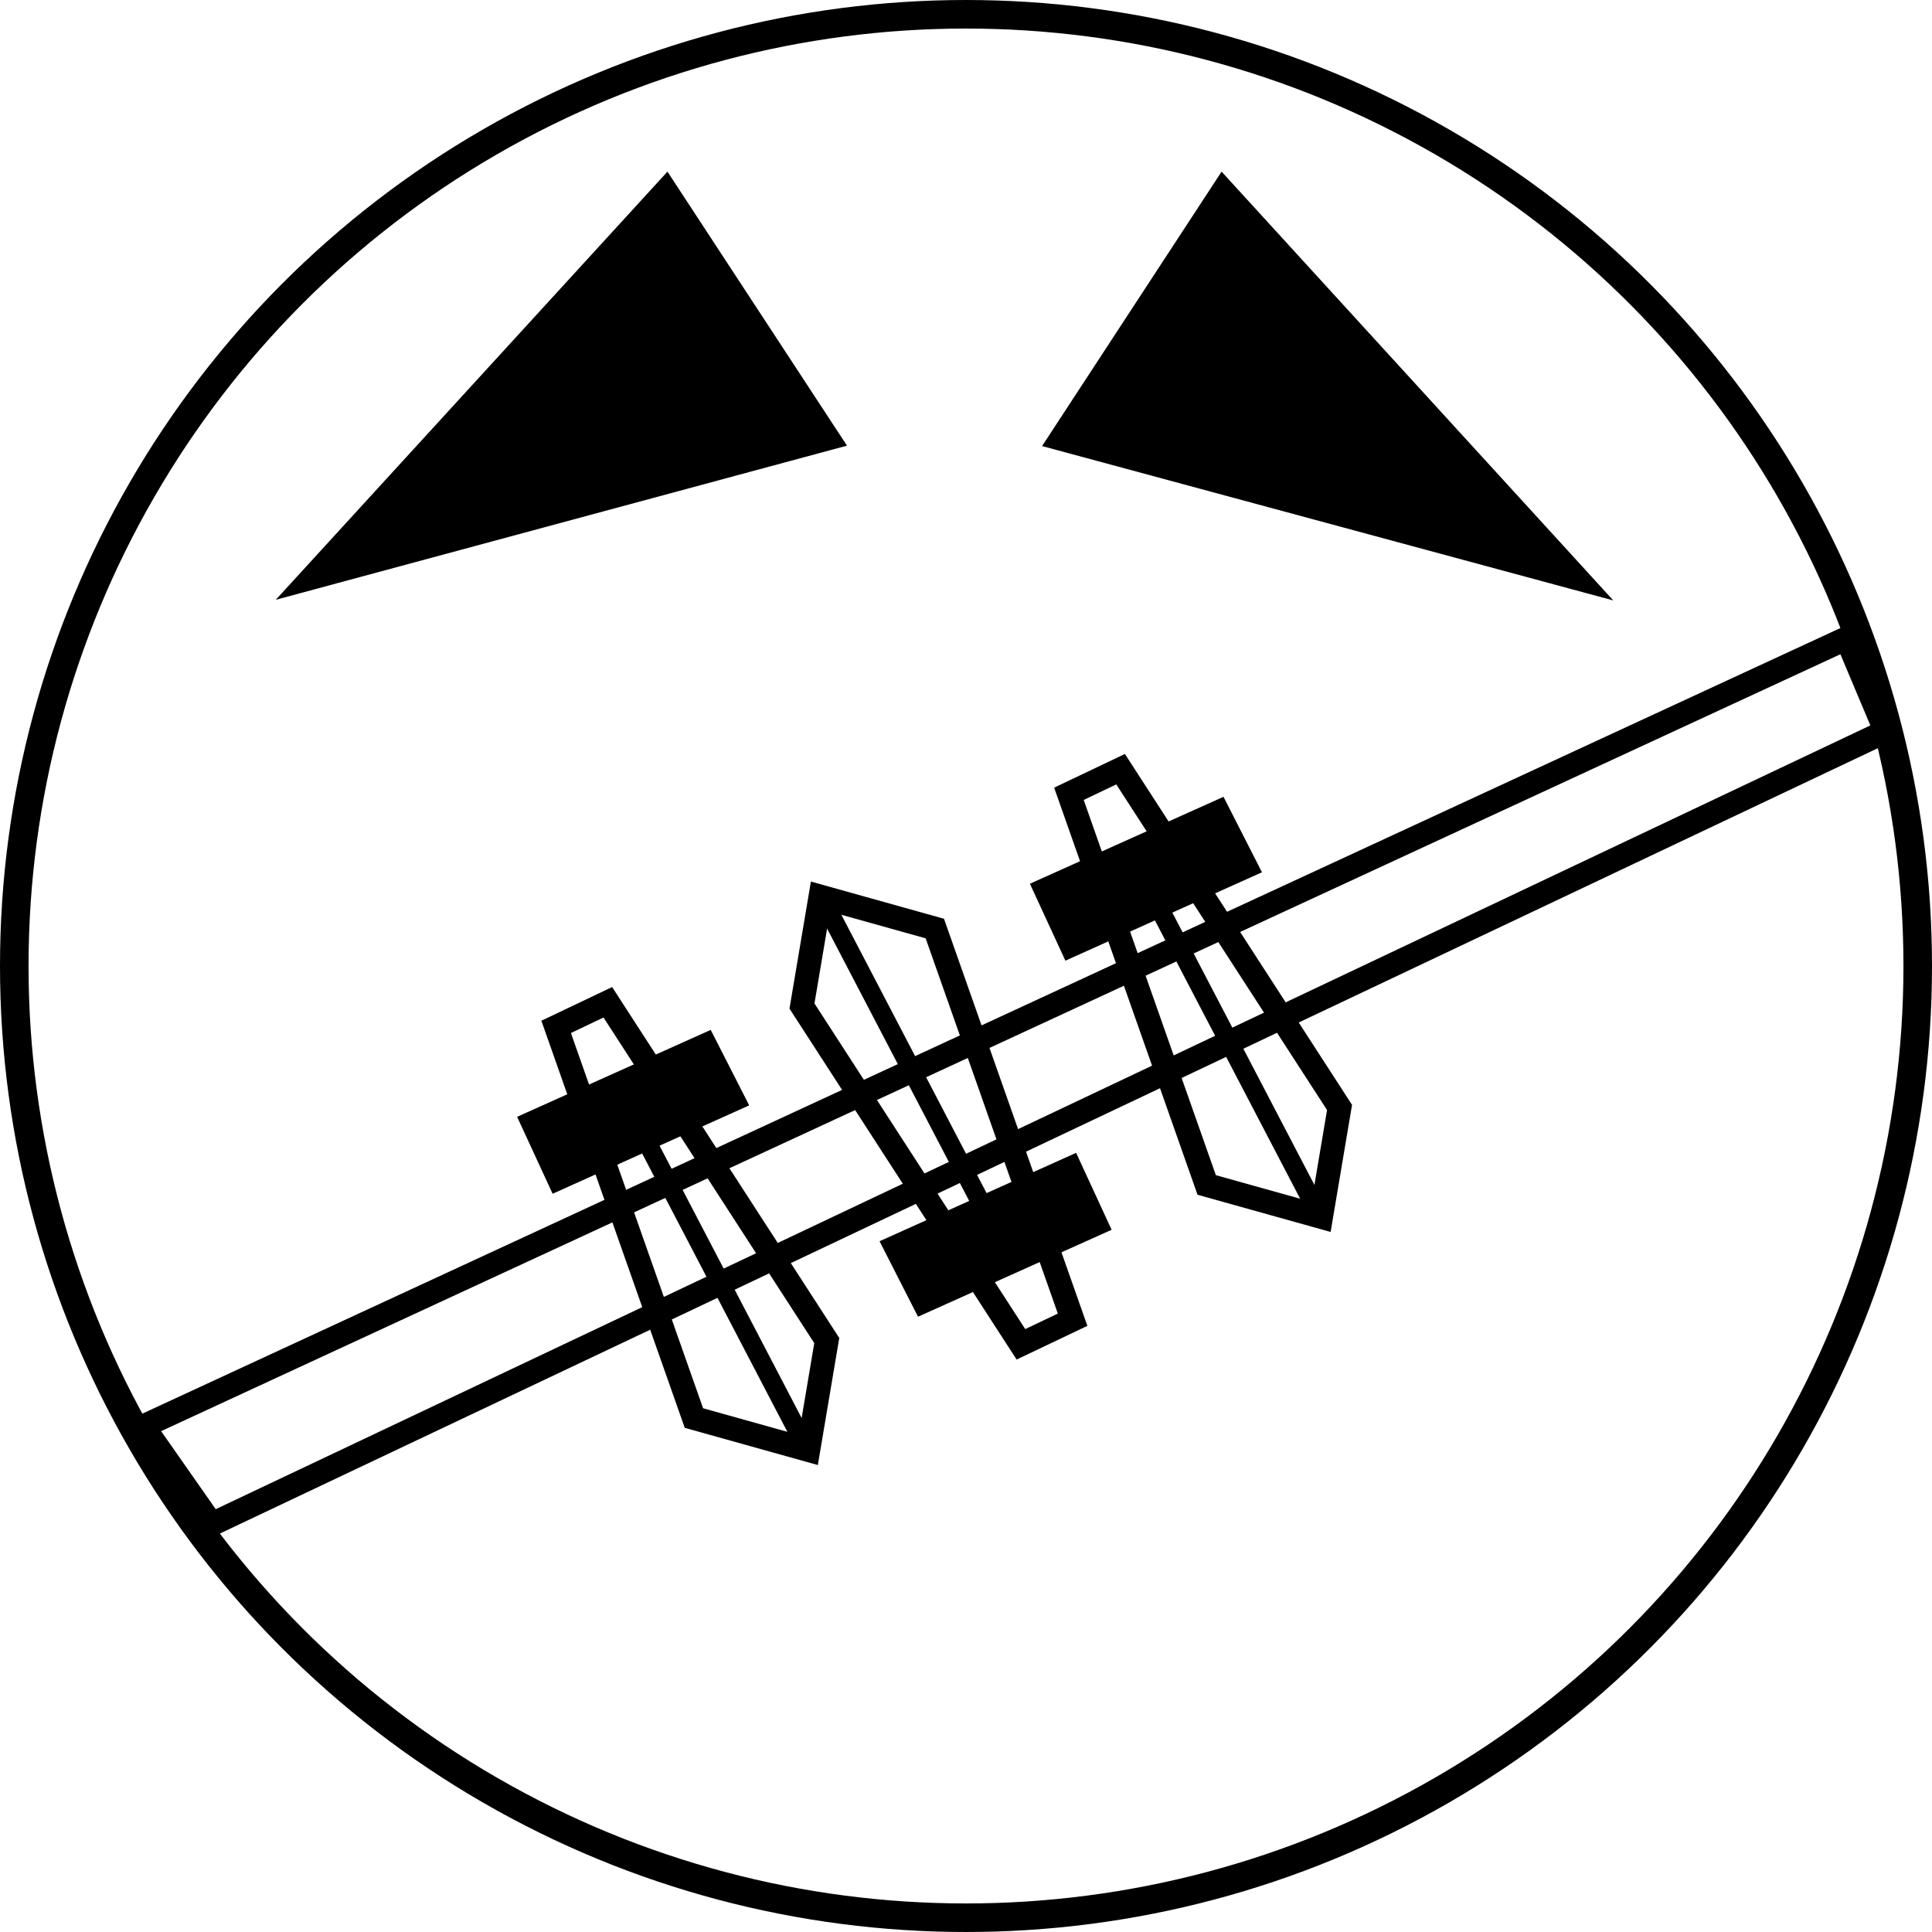 <?xml version="1.0" encoding="UTF-8" standalone="no"?>
<!-- Created with Inkscape (http://www.inkscape.org/) -->

<svg
   width="203mm"
   height="203mm"
   viewBox="0 0 203 203"
   version="1.1"
   id="svg270"
   xmlns:inkscape="http://www.inkscape.org/namespaces/inkscape"
   xmlns:sodipodi="http://sodipodi.sourceforge.net/DTD/sodipodi-0.dtd"
   xmlns="http://www.w3.org/2000/svg"
   xmlns:svg="http://www.w3.org/2000/svg">
  <sodipodi:namedview
     id="namedview272"
     pagecolor="#505050"
     bordercolor="#ffffff"
     borderopacity="1"
     inkscape:showpageshadow="0"
     inkscape:pageopacity="0"
     inkscape:pagecheckerboard="1"
     inkscape:deskcolor="#505050"
     inkscape:document-units="mm"
     showgrid="false" />
  <defs
     id="defs267" />
  <g
     inkscape:label="Layer 1"
     inkscape:groupmode="layer"
     id="layer1"
     transform="translate(-2.953,-41.966)">
    <circle
       style="fill:none;stroke:#000000;stroke-width:3;stroke-dasharray:none"
       id="path497"
       cx="104.453"
       cy="143.466"
       r="100" />
    <path
       style="fill:#000000;stroke:#000000;stroke-width:3.016;stroke-dasharray:none"
       d="M 72.886,62.451 89.545,87.878 36.54,102.181 Z"
       id="path1107" />
    <path
       style="fill:#000000;stroke:#000000;stroke-width:3.019;stroke-dasharray:none"
       d="m 131.507,62.455 -16.659,25.466 53.006,14.325 z"
       id="path1107-0" />
    <path
       style="fill:none;stroke:#000000;stroke-width:2.5;stroke-dasharray:none"
       d="m 18.001,191.835 178.977,-82.803 4.114,9.772 -175.891,83.317 z"
       id="path1135"
       sodipodi:nodetypes="ccccc" />
    <g
       id="g1250"
       transform="translate(-45.63,-23.201)">
      <path
         style="fill:none;stroke:#000000;stroke-width:2.5;stroke-dasharray:none"
         d="m 107.018,173.064 14.476,41.101 12.02,3.36 1.939,-11.503 -23.006,-35.543 z"
         id="path1241" />
      <path
         style="fill:#000000;stroke:#000000;stroke-width:1.5;stroke-dasharray:none"
         d="m 103.916,182.887 19,-8.53 3.36,6.592 -19.258,8.66 z"
         id="path1243" />
      <path
         style="fill:#000000;stroke:#000000;stroke-width:2;stroke-dasharray:none"
         d="M 133.643,217.913 115.031,182.241"
         id="path1245" />
    </g>
    <g
       id="g1258"
       transform="translate(8.249,-47.692)">
      <path
         style="fill:none;stroke:#000000;stroke-width:2.5;stroke-dasharray:none"
         d="m 107.018,173.064 14.476,41.101 12.02,3.36 1.939,-11.503 -23.006,-35.543 z"
         id="path1252" />
      <path
         style="fill:#000000;stroke:#000000;stroke-width:1.5;stroke-dasharray:none"
         d="m 103.916,182.887 19,-8.53 3.36,6.592 -19.258,8.66 z"
         id="path1254" />
      <path
         style="fill:#000000;stroke:#000000;stroke-width:2;stroke-dasharray:none"
         d="M 133.643,217.913 115.031,182.241"
         id="path1256" />
    </g>
    <g
       id="g1266"
       transform="rotate(180,111.336,176.848)">
      <path
         style="fill:none;stroke:#000000;stroke-width:2.5;stroke-dasharray:none"
         d="m 107.018,173.064 14.476,41.101 12.02,3.36 1.939,-11.503 -23.006,-35.543 z"
         id="path1260" />
      <path
         style="fill:#000000;stroke:#000000;stroke-width:1.5;stroke-dasharray:none"
         d="m 103.916,182.887 19,-8.53 3.36,6.592 -19.258,8.66 z"
         id="path1262" />
      <path
         style="fill:#000000;stroke:#000000;stroke-width:2;stroke-dasharray:none"
         d="M 133.643,217.913 115.031,182.241"
         id="path1264" />
    </g>
  </g>
</svg>
